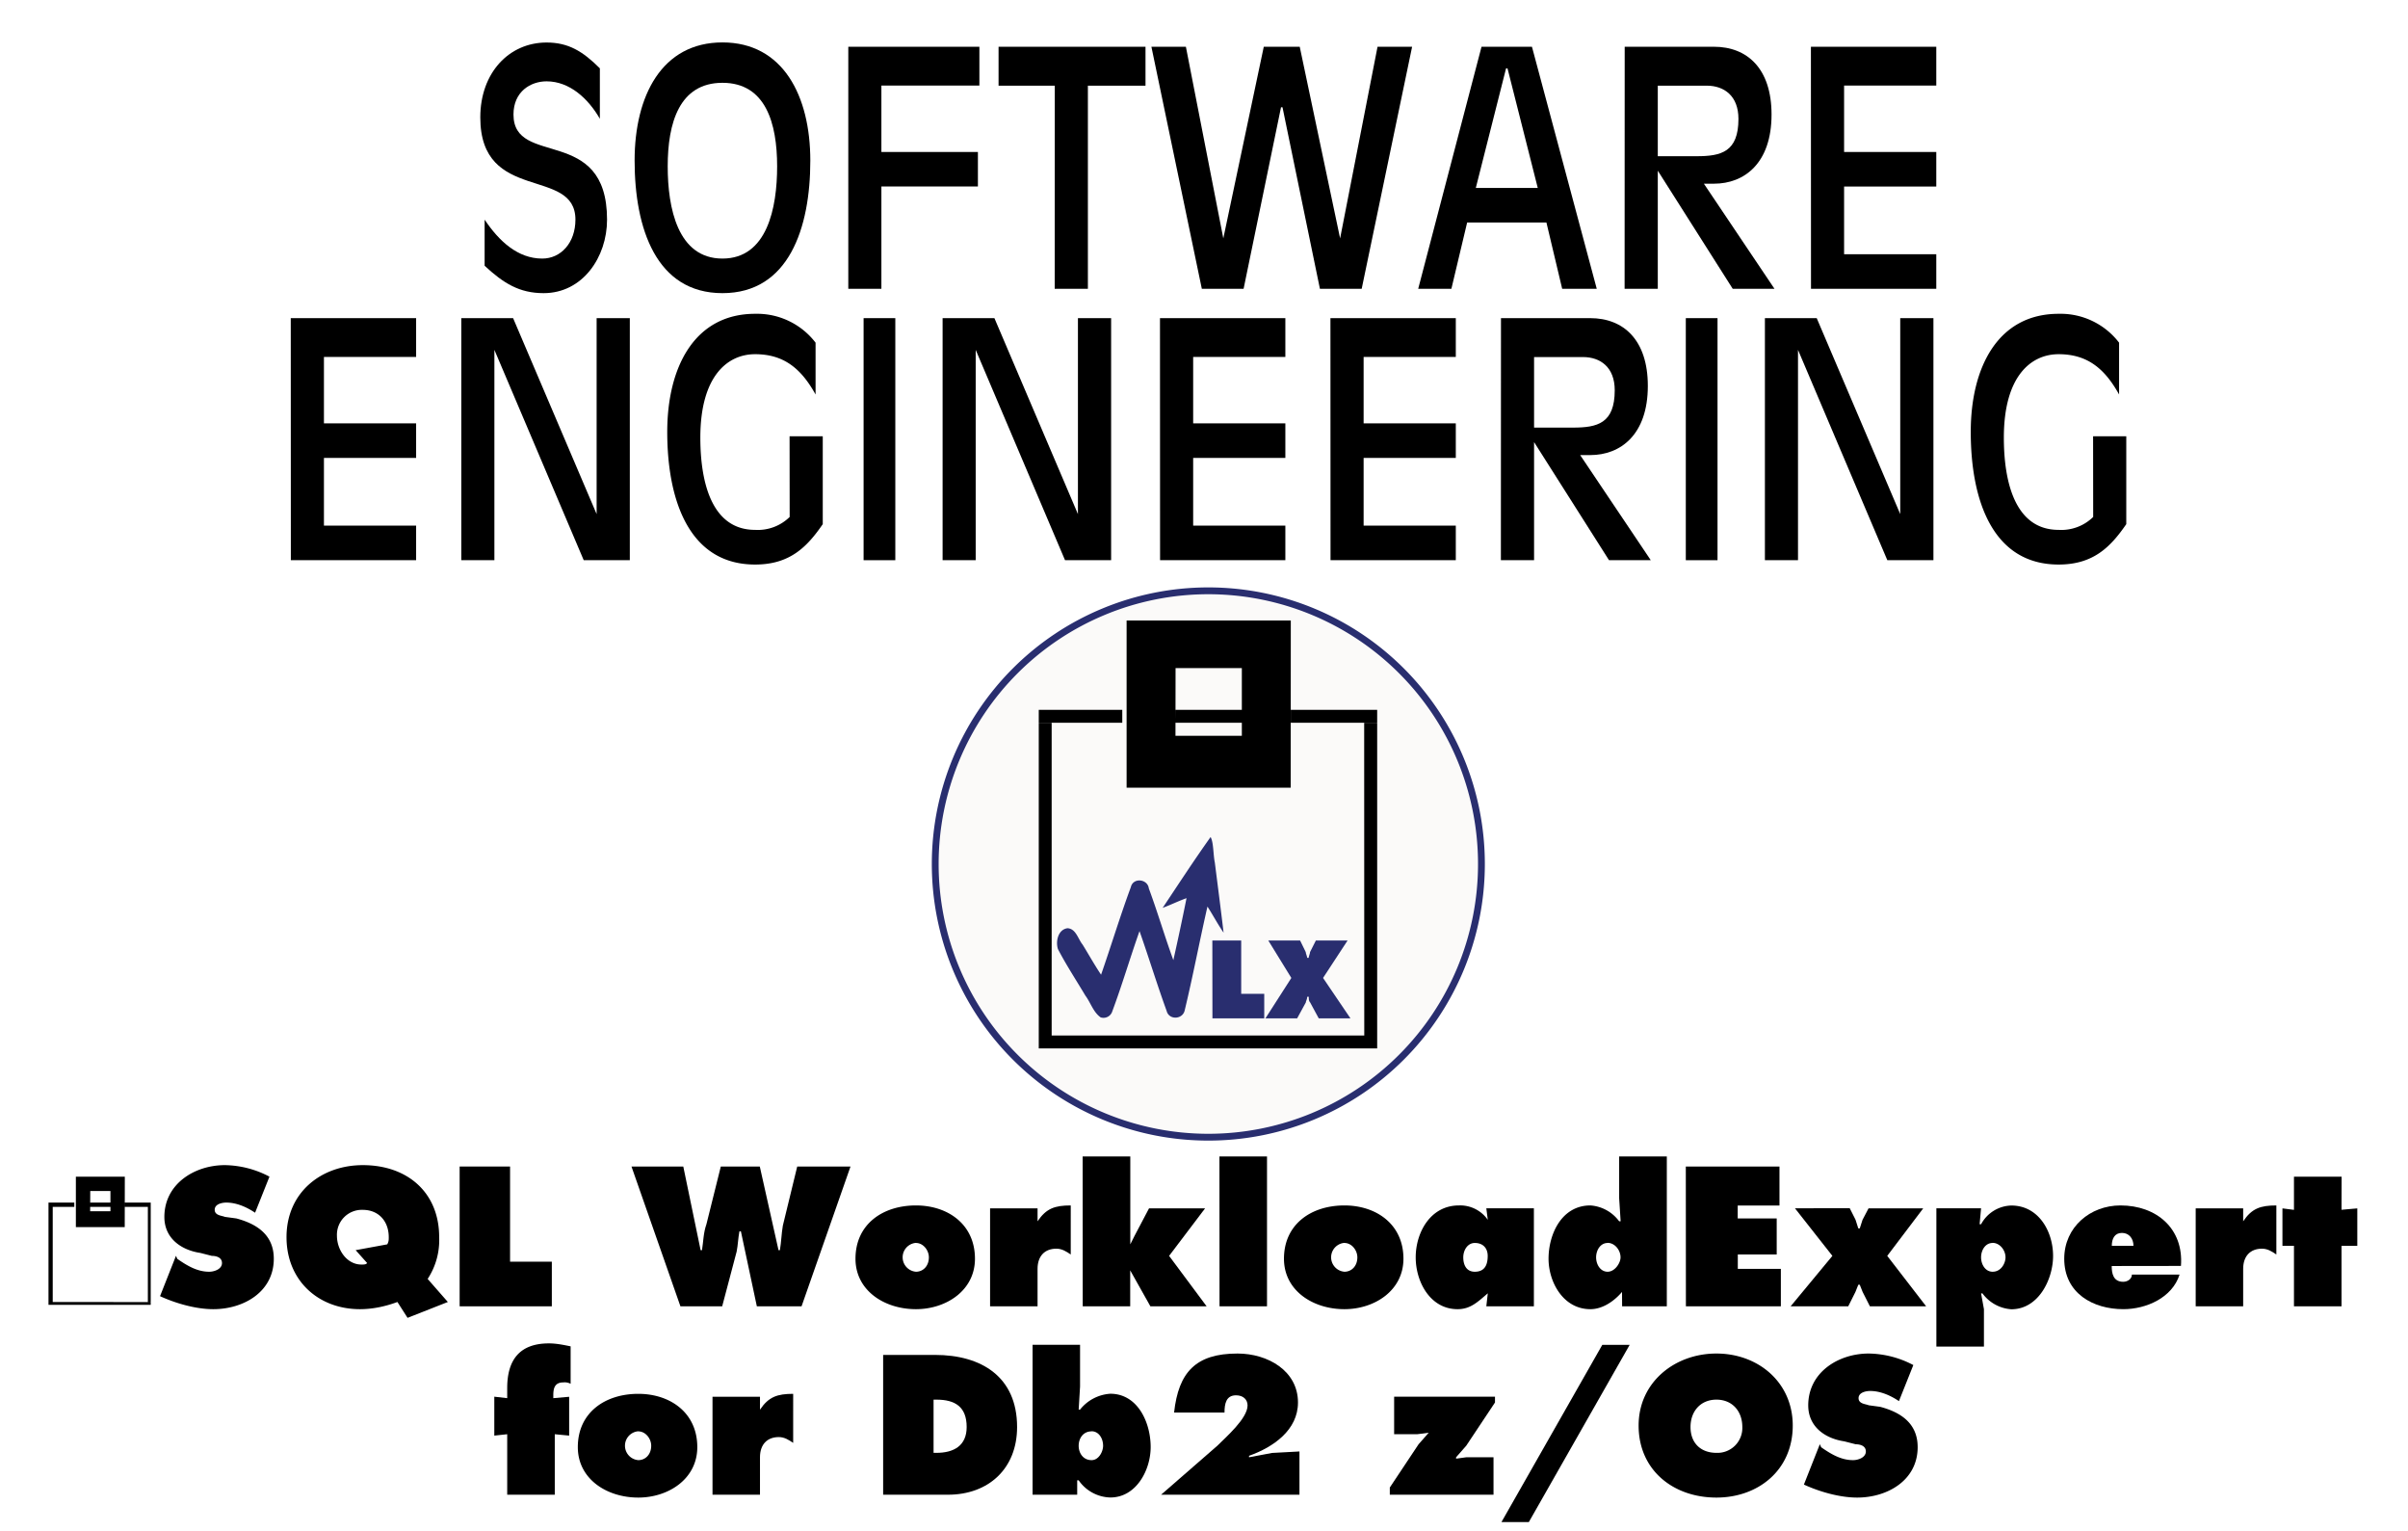 <svg xmlns="http://www.w3.org/2000/svg" xmlns:xlink="http://www.w3.org/1999/xlink" viewBox="0 0 26.121 16.598" version="1.2">
  <defs/>
  <defs>
    <symbol overflow="visible" id="a">
      <path d="M.203-.25c.203.188.375.297.64.297.423 0 .688-.39.688-.797 0-1.031-1.015-.563-1.015-1.14 0-.25.187-.36.359-.36.25 0 .453.188.578.406v-.547c-.187-.187-.344-.28-.578-.28-.406 0-.719.327-.719.812 0 .937 1.032.53 1.032 1.109 0 .25-.157.422-.36.422C.563-.328.36-.516.203-.75zm0 0"/>
    </symbol>
    <symbol overflow="visible" id="b">
      <path d="M2.047-1.39c0-.704-.297-1.282-.953-1.282-.657 0-.953.578-.953 1.281 0 .735.234 1.438.953 1.438.718 0 .953-.703.953-1.438zm-.36.062c0 .453-.109 1-.593 1-.485 0-.594-.547-.594-1 0-.469.125-.906.594-.906.468 0 .593.437.593.906zm0 0"/>
    </symbol>
    <symbol overflow="visible" id="c">
      <path d="M.266 0h.359v-1.11h1.047v-.374H.625v-.72h1.063v-.421H.266zm0 0"/>
    </symbol>
    <symbol overflow="visible" id="d">
      <path d="M.656 0h.36v-2.203h.625v-.422H.047v.422h.61zm0 0"/>
    </symbol>
    <symbol overflow="visible" id="e">
      <path d="M.563 0h.453l.406-1.969h.016L1.844 0h.453l.547-2.625h-.375L2.063-.547l-.438-2.078h-.39L.796-.547.39-2.625H.016zm0 0"/>
    </symbol>
    <symbol overflow="visible" id="f">
      <path d="M1.344-1.094H.672L1-2.39h.016zM.047 0h.36l.171-.719h.86L1.609 0h.375l-.703-2.625H.734zm0 0"/>
    </symbol>
    <symbol overflow="visible" id="g">
      <path d="M.625-2.203h.531c.188 0 .344.11.344.36 0 .359-.188.405-.453.405H.625zM.265 0h.36v-1.281L1.438 0h.453l-.766-1.14h.11c.327 0 .624-.22.624-.75 0-.5-.265-.735-.625-.735H.266zm0 0"/>
    </symbol>
    <symbol overflow="visible" id="h">
      <path d="M.266 0h1.359v-.375h-1v-.734h1v-.375h-1v-.72h1v-.421H.265zm0 0"/>
    </symbol>
    <symbol overflow="visible" id="i">
      <path d="M.266 0h.359v-2.281L1.594 0h.5v-2.625h-.36V-.5L.828-2.625H.266zm0 0"/>
    </symbol>
    <symbol overflow="visible" id="j">
      <path d="M1.469-.469a.493.493 0 01-.375.14c-.485 0-.594-.546-.594-1 0-.671.297-.905.594-.905.312 0 .5.156.656.437v-.562a.8.8 0 00-.656-.313c-.657 0-.953.578-.953 1.281 0 .735.234 1.438.953 1.438.375 0 .562-.188.734-.438v-.953h-.36zm0 0"/>
    </symbol>
    <symbol overflow="visible" id="k">
      <path d="M.25 0h.344v-2.625H.25zm0 0"/>
    </symbol>
    <symbol overflow="visible" id="l">
      <path d="M.063-.172v.14h3.671v-.14zm3.53-3.39h.141v3.39h-.14zm-3.53 0v3.39h.14v-3.39zm2.765-.141h-.031v.14h.937v-.14zm-2.765 0v.14h.906v-.14zm2.734-.969H1.016v1.813h1.78zm-1.25.516h.719v.734h-.72zm0 .453h.719v.14h-.72zm0 0"/>
    </symbol>
    <symbol overflow="visible" id="m">
      <path d="M.063 0h.562v-.266h-.25v-.578H.062zm0 0"/>
    </symbol>
    <symbol overflow="visible" id="n">
      <path d="M.547-.844l-.063.125c0 .016-.015.047-.015.063H.453c0-.016-.016-.047-.016-.063L.376-.844H.031l.25.406L0 0h.344l.094-.172c0-.016.015-.031.015-.062H.47c0 .03 0 .047.015.062L.578 0h.344L.625-.438l.266-.406zm0 0"/>
    </symbol>
    <symbol overflow="visible" id="p">
      <path d="M.016-.047v.031h1.109v-.03zm1.078-1.031h.031v1.031h-.031zm-1.078 0v1.031h.046v-1.031zm.843-.047H.844v.047h.281v-.047zm-.843 0v.047h.28v-.047zm.828-.281H.313v.547h.53zm-.375.156h.219v.219h-.22zm0 .125h.219v.047h-.22zm0 0"/>
    </symbol>
    <symbol overflow="visible" id="q">
      <path d="M.047-.11c.172.079.39.141.578.141.328 0 .656-.187.656-.547 0-.25-.172-.375-.406-.437L.75-.97C.719-.984.64-.984.64-1.047c0-.062.079-.078.126-.078.109 0 .218.047.312.11l.156-.391a1.063 1.063 0 00-.484-.125c-.328 0-.656.203-.656.562 0 .235.187.36.39.39l.125.032c.047 0 .11.016.11.078 0 .063-.078.094-.14.094-.126 0-.235-.063-.345-.14L.22-.548zm0 0"/>
    </symbol>
    <symbol overflow="visible" id="r">
      <path d="M1.625-.297A.765.765 0 001.75-.75c0-.484-.344-.781-.828-.781-.453 0-.828.297-.828.781 0 .469.344.781.797.781.14 0 .28-.031.406-.078l.11.172.437-.172zM.969-.469c-.016.016-.031.016-.063.016C.75-.453.641-.61.641-.766a.27.27 0 01.28-.28c.173 0 .282.124.282.296 0 .031 0 .047-.016.078l-.343.063zm0 0"/>
    </symbol>
    <symbol overflow="visible" id="s">
      <path d="M.125 0h1v-.484H.672v-1.032H.125zm0 0"/>
    </symbol>
    <symbol overflow="visible" id="u">
      <path d="M0-1.516L.531 0h.453l.157-.594c.015-.078.015-.14.03-.219h.016L1.36 0h.485l.531-1.516h-.578l-.156.641c-.016.094-.016.172-.032.266h-.015l-.203-.907H.969L.813-.89C.78-.797.78-.703.765-.609H.75l-.188-.907zm0 0"/>
    </symbol>
    <symbol overflow="visible" id="v">
      <path d="M.719-1.094c-.36 0-.656.203-.656.578 0 .344.312.547.656.547.328 0 .64-.203.64-.547 0-.375-.296-.578-.64-.578zm0 .407c.078 0 .14.078.14.156 0 .094-.062.156-.14.156a.157.157 0 010-.313zm0 0"/>
    </symbol>
    <symbol overflow="visible" id="w">
      <path d="M.969-1.094c-.172 0-.266.032-.36.172v-.14H.094V0h.515v-.406c0-.14.079-.219.204-.219.062 0 .109.031.156.063zm0 0"/>
    </symbol>
    <symbol overflow="visible" id="x">
      <path d="M.11 0h.515v-.39L.844 0h.61l-.407-.547.39-.515H.829l-.156.296-.047.094v-.953H.109zm0 0"/>
    </symbol>
    <symbol overflow="visible" id="y">
      <path d="M.11 0h.515v-1.625H.109zm0 0"/>
    </symbol>
    <symbol overflow="visible" id="z">
      <path d="M.578-.531c0-.078.047-.156.125-.156.094 0 .14.062.14.14 0 .094-.03.172-.14.172-.094 0-.125-.078-.125-.156zM.828 0h.516v-1.063H.828l.016.125a.365.365 0 00-.313-.156c-.312 0-.469.297-.469.563 0 .265.157.562.454.562.14 0 .218-.078.328-.172zm0 0"/>
    </symbol>
    <symbol overflow="visible" id="A">
      <path d="M.703-.688c.078 0 .14.079.14.157 0 .062-.062.156-.14.156-.078 0-.125-.078-.125-.156s.047-.156.125-.156zM.86 0h.485v-1.625H.828v.453l.016.25H.828a.424.424 0 00-.312-.172c-.313 0-.454.313-.454.578 0 .25.157.547.454.547.125 0 .25-.078.343-.187zm0 0"/>
    </symbol>
    <symbol overflow="visible" id="B">
      <path d="M.11 0h1.03v-.406H.673v-.156h.422v-.391H.672v-.14h.453v-.423H.109zm0 0"/>
    </symbol>
    <symbol overflow="visible" id="C">
      <path d="M.047-1.063l.406.516L0 0h.625l.078-.156.031-.078H.75l.031.078L.86 0h.61l-.422-.547.39-.515H.845L.78-.938.75-.845H.734l-.03-.094-.063-.125zm0 0"/>
    </symbol>
    <symbol overflow="visible" id="D">
      <path d="M.719-.688c.078 0 .14.079.14.157 0 .062-.046.156-.14.156-.078 0-.125-.078-.125-.156S.64-.687.719-.687zm-.125-.375H.109v1.5h.516V.031L.594-.14h.015a.424.424 0 00.313.172c.297 0 .453-.328.453-.578 0-.265-.156-.547-.453-.547a.383.383 0 00-.328.203H.578zm0 0"/>
    </symbol>
    <symbol overflow="visible" id="E">
      <path d="M1.328-.438c.031-.406-.266-.656-.656-.656-.328 0-.61.235-.61.578 0 .375.313.547.641.547.25 0 .531-.125.61-.375H.796c0 .047-.047.078-.094.078-.11 0-.125-.093-.125-.171zm-.75-.218c0-.078.031-.14.11-.14.078 0 .125.062.125.14zm0 0"/>
    </symbol>
    <symbol overflow="visible" id="F">
      <path d="M.688-1.406H.171v.36l-.125-.016v.406h.125V0h.516v-.656h.171v-.406l-.171.015zm0 0"/>
    </symbol>
    <symbol overflow="visible" id="G">
      <path d="M.156-1.047l-.14-.016v.422l.14-.015V0h.516v-.656l.156.015v-.421l-.172.015v-.031c0-.078.016-.14.11-.14a.14.14 0 01.078.015v-.406c-.078-.016-.156-.032-.235-.032-.312 0-.453.172-.453.485zm0 0"/>
    </symbol>
    <symbol overflow="visible" id="H">
      <path d="M.125 0h.703c.438 0 .75-.281.75-.734 0-.547-.39-.782-.89-.782H.125zm.547-1.031h.031c.203 0 .328.078.328.297 0 .203-.14.28-.328.28H.672zm0 0"/>
    </symbol>
    <symbol overflow="visible" id="I">
      <path d="M.734-.688c.079 0 .125.079.125.157 0 .062-.046.156-.125.156-.093 0-.14-.078-.14-.156s.047-.156.14-.156zM.094 0h.484v-.156h.016A.43.43 0 00.938.03c.28 0 .437-.297.437-.547 0-.265-.14-.578-.438-.578a.456.456 0 00-.328.172H.594l.015-.25v-.453H.094zm0 0"/>
    </symbol>
    <symbol overflow="visible" id="J">
      <path d="M1.547 0v-.469l-.297.016L1-.406v-.016c.266-.094.531-.281.531-.578 0-.344-.328-.531-.656-.531-.453 0-.64.203-.688.64h.547c0-.093.016-.187.125-.187.079 0 .125.047.125.11 0 .14-.234.343-.328.437L.046 0zm0 0"/>
    </symbol>
    <symbol overflow="visible" id="K">
      <path d="M1.172-1v-.063H.078v.407h.25l.125-.016-.11.125-.312.469V0h1.125v-.406H.86L.75-.391v-.015l.11-.125zm0 0"/>
    </symbol>
    <symbol overflow="visible" id="L">
      <path d="M.328.297l1.094-1.922h-.297L.031.297zm0 0"/>
    </symbol>
    <symbol overflow="visible" id="M">
      <path d="M.906-1.531c-.453 0-.844.312-.844.781 0 .484.376.781.844.781.453 0 .828-.297.828-.781 0-.469-.375-.781-.828-.781zm0 .5c.172 0 .281.125.281.297a.27.27 0 01-.28.28c-.173 0-.282-.108-.282-.28 0-.172.11-.297.281-.297zm0 0"/>
    </symbol>
    <clipPath id="o">
      <path d="M11.484 8.785h1.95v2.344h-1.95zm0 0"/>
    </clipPath>
  </defs>
  <use xlink:href="#a" x="5.054" y="3.132"/>
  <use xlink:href="#b" x="6.743" y="3.132"/>
  <use xlink:href="#c" x="8.936" y="3.132"/>
  <use xlink:href="#d" x="10.785" y="3.132"/>
  <use xlink:href="#e" x="12.474" y="3.132"/>
  <use xlink:href="#f" x="15.337" y="3.132"/>
  <use xlink:href="#g" x="17.358" y="3.132"/>
  <use xlink:href="#h" x="19.379" y="3.132"/>
  <use xlink:href="#h" x="2.889" y="6.075"/>
  <use xlink:href="#i" x="4.738" y="6.075"/>
  <use xlink:href="#j" x="7.097" y="6.075"/>
  <use xlink:href="#k" x="9.118" y="6.075"/>
  <use xlink:href="#i" x="9.959" y="6.075"/>
  <use xlink:href="#h" x="12.318" y="6.075"/>
  <use xlink:href="#h" x="14.167" y="6.075"/>
  <use xlink:href="#g" x="16.016" y="6.075"/>
  <use xlink:href="#k" x="18.037" y="6.075"/>
  <use xlink:href="#i" x="18.879" y="6.075"/>
  <use xlink:href="#j" x="21.237" y="6.075"/>
  <path d="M16.07 9.371a2.962 2.962 0 11-5.925-.003 2.962 2.962 0 015.925.003" fill="#fbfaf9" stroke-width=".074" stroke="#292e6f"/>
  <use xlink:href="#l" x="11.205" y="11.401"/>
  <use xlink:href="#m" x="13.089" y="11.043" fill="#292e6f"/>
  <use xlink:href="#n" x="13.727" y="11.043" fill="#292e6f"/>
  <g clip-path="url(#o)">
    <use xlink:href="#image57348" transform="matrix(.004 0 0 .005 11.486 8.784)"/>
  </g>
  <use xlink:href="#p" x=".51" y="14.166"/>
  <use xlink:href="#q" x="1.689" y="14.166"/>
  <use xlink:href="#r" x="3.014" y="14.166"/>
  <use xlink:href="#s" x="4.861" y="14.166"/>
  <use xlink:href="#u" x="6.85" y="14.166"/>
  <use xlink:href="#v" x="9.217" y="14.166"/>
  <use xlink:href="#w" x="10.646" y="14.166"/>
  <use xlink:href="#x" x="11.635" y="14.166"/>
  <use xlink:href="#y" x="13.119" y="14.166"/>
  <use xlink:href="#v" x="13.865" y="14.166"/>
  <use xlink:href="#z" x="15.295" y="14.166"/>
  <use xlink:href="#A" x="16.736" y="14.166"/>
  <use xlink:href="#B" x="18.178" y="14.166"/>
  <use xlink:href="#C" x="19.424" y="14.166"/>
  <use xlink:href="#D" x="20.896" y="14.166"/>
  <use xlink:href="#E" x="22.33" y="14.166"/>
  <use xlink:href="#w" x="23.724" y="14.166"/>
  <use xlink:href="#F" x="24.713" y="14.166"/>
  <use xlink:href="#G" x="5.346" y="16.209"/>
  <use xlink:href="#v" x="6.205" y="16.209"/>
  <use xlink:href="#w" x="7.635" y="16.209"/>
  <use xlink:href="#H" x="9.455" y="16.209"/>
  <use xlink:href="#I" x="11.107" y="16.209"/>
  <use xlink:href="#J" x="12.549" y="16.209"/>
  <use xlink:href="#K" x="15.045" y="16.209"/>
  <use xlink:href="#L" x="16.256" y="16.209"/>
  <use xlink:href="#M" x="17.713" y="16.209"/>
  <use xlink:href="#q" x="19.521" y="16.209"/>
  <path d="M11.94 11.033c-.08-.055-.109-.16-.166-.236-.1-.168-.208-.332-.298-.505-.027-.084.002-.213.104-.226.092.005.114.117.164.178.067.109.129.22.2.326.11-.316.207-.637.323-.95.024-.106.182-.09.195.014.095.257.172.52.266.778.05-.223.098-.447.143-.672-.088.031-.172.073-.259.105.172-.257.34-.516.52-.768.033.057.028.192.046.277.032.253.065.507.095.76-.063-.091-.115-.19-.175-.283-.086.375-.157.753-.247 1.126-.022.1-.171.107-.196.005-.104-.286-.193-.578-.294-.865-.102.288-.188.582-.295.869a.1.1 0 01-.126.067z" fill="#292e6f"/>
</svg>
